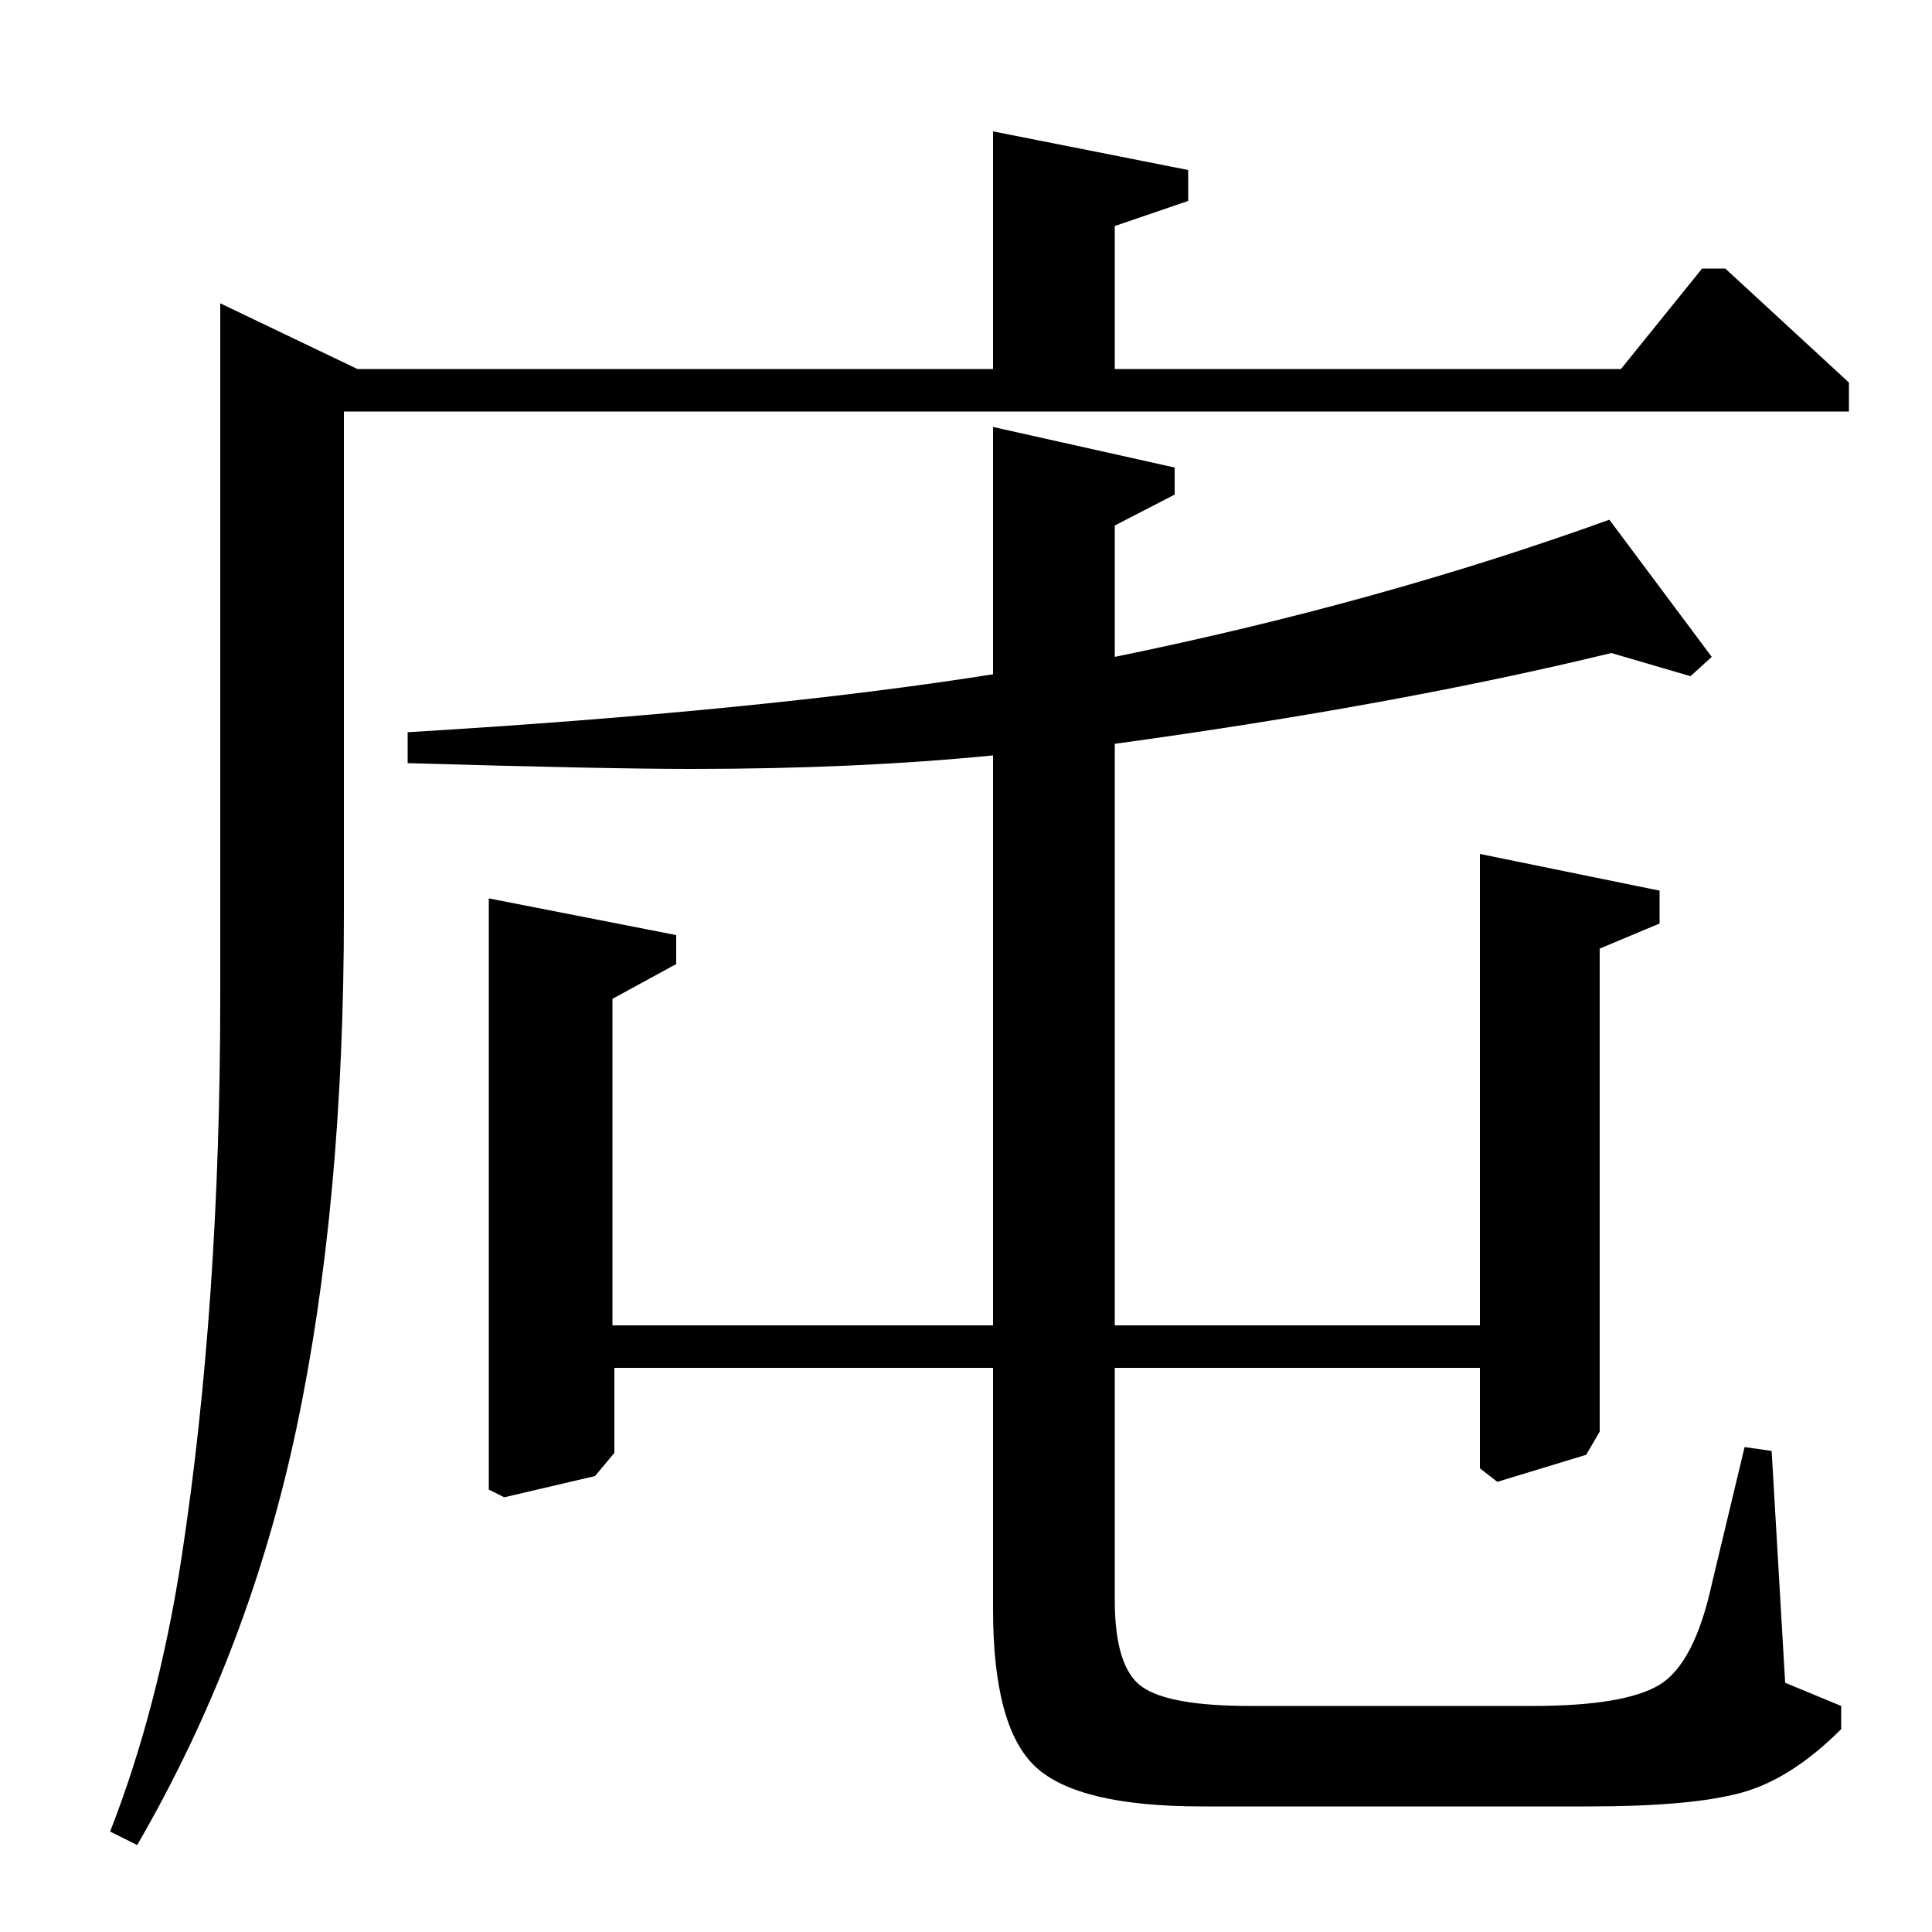 <?xml version="1.0" standalone="no"?>
<!DOCTYPE svg PUBLIC "-//W3C//DTD SVG 1.1//EN" "http://www.w3.org/Graphics/SVG/1.1/DTD/svg11.dtd" >
<svg xmlns="http://www.w3.org/2000/svg" xmlns:xlink="http://www.w3.org/1999/xlink" version="1.1" viewBox="0 -140 1000 1000">
  <g transform="matrix(1 0 0 -1 0 860)">
   <path fill="currentColor"
d="M514 809v123l101 -20v-16l-38 -13v-74h262l42 52h12l64 -59v-15h-779v-260q0 -150 -24.5 -266t-82.5 -216l-14 7q25 64 37 142q20 131 20 290v359l71 -34h329zM917 249l7 -120l29 -12v-12q-26 -26 -52 -33t-78 -7h-201q-64 0 -86 20.5t-22 81.5v125h-196v-44l-10 -12
l-47 -11l-8 4v306l97 -19v-15l-33 -18v-169h197v295q-71 -7 -156 -7q-44 0 -147 3v16q183 11 303 30v128l94 -21v-14l-31 -16v-68q137 28 256 71l53 -71l-11 -10l-41 12q-111 -27 -257 -47v-301h189v244l93 -19v-17l-31 -13v-250l-7 -12l-46 -14l-9 7v52h-189v-120
q0 -35 14 -45t56 -10h146q48 0 66 11t27 52l17 71z" />
  </g>

</svg>

